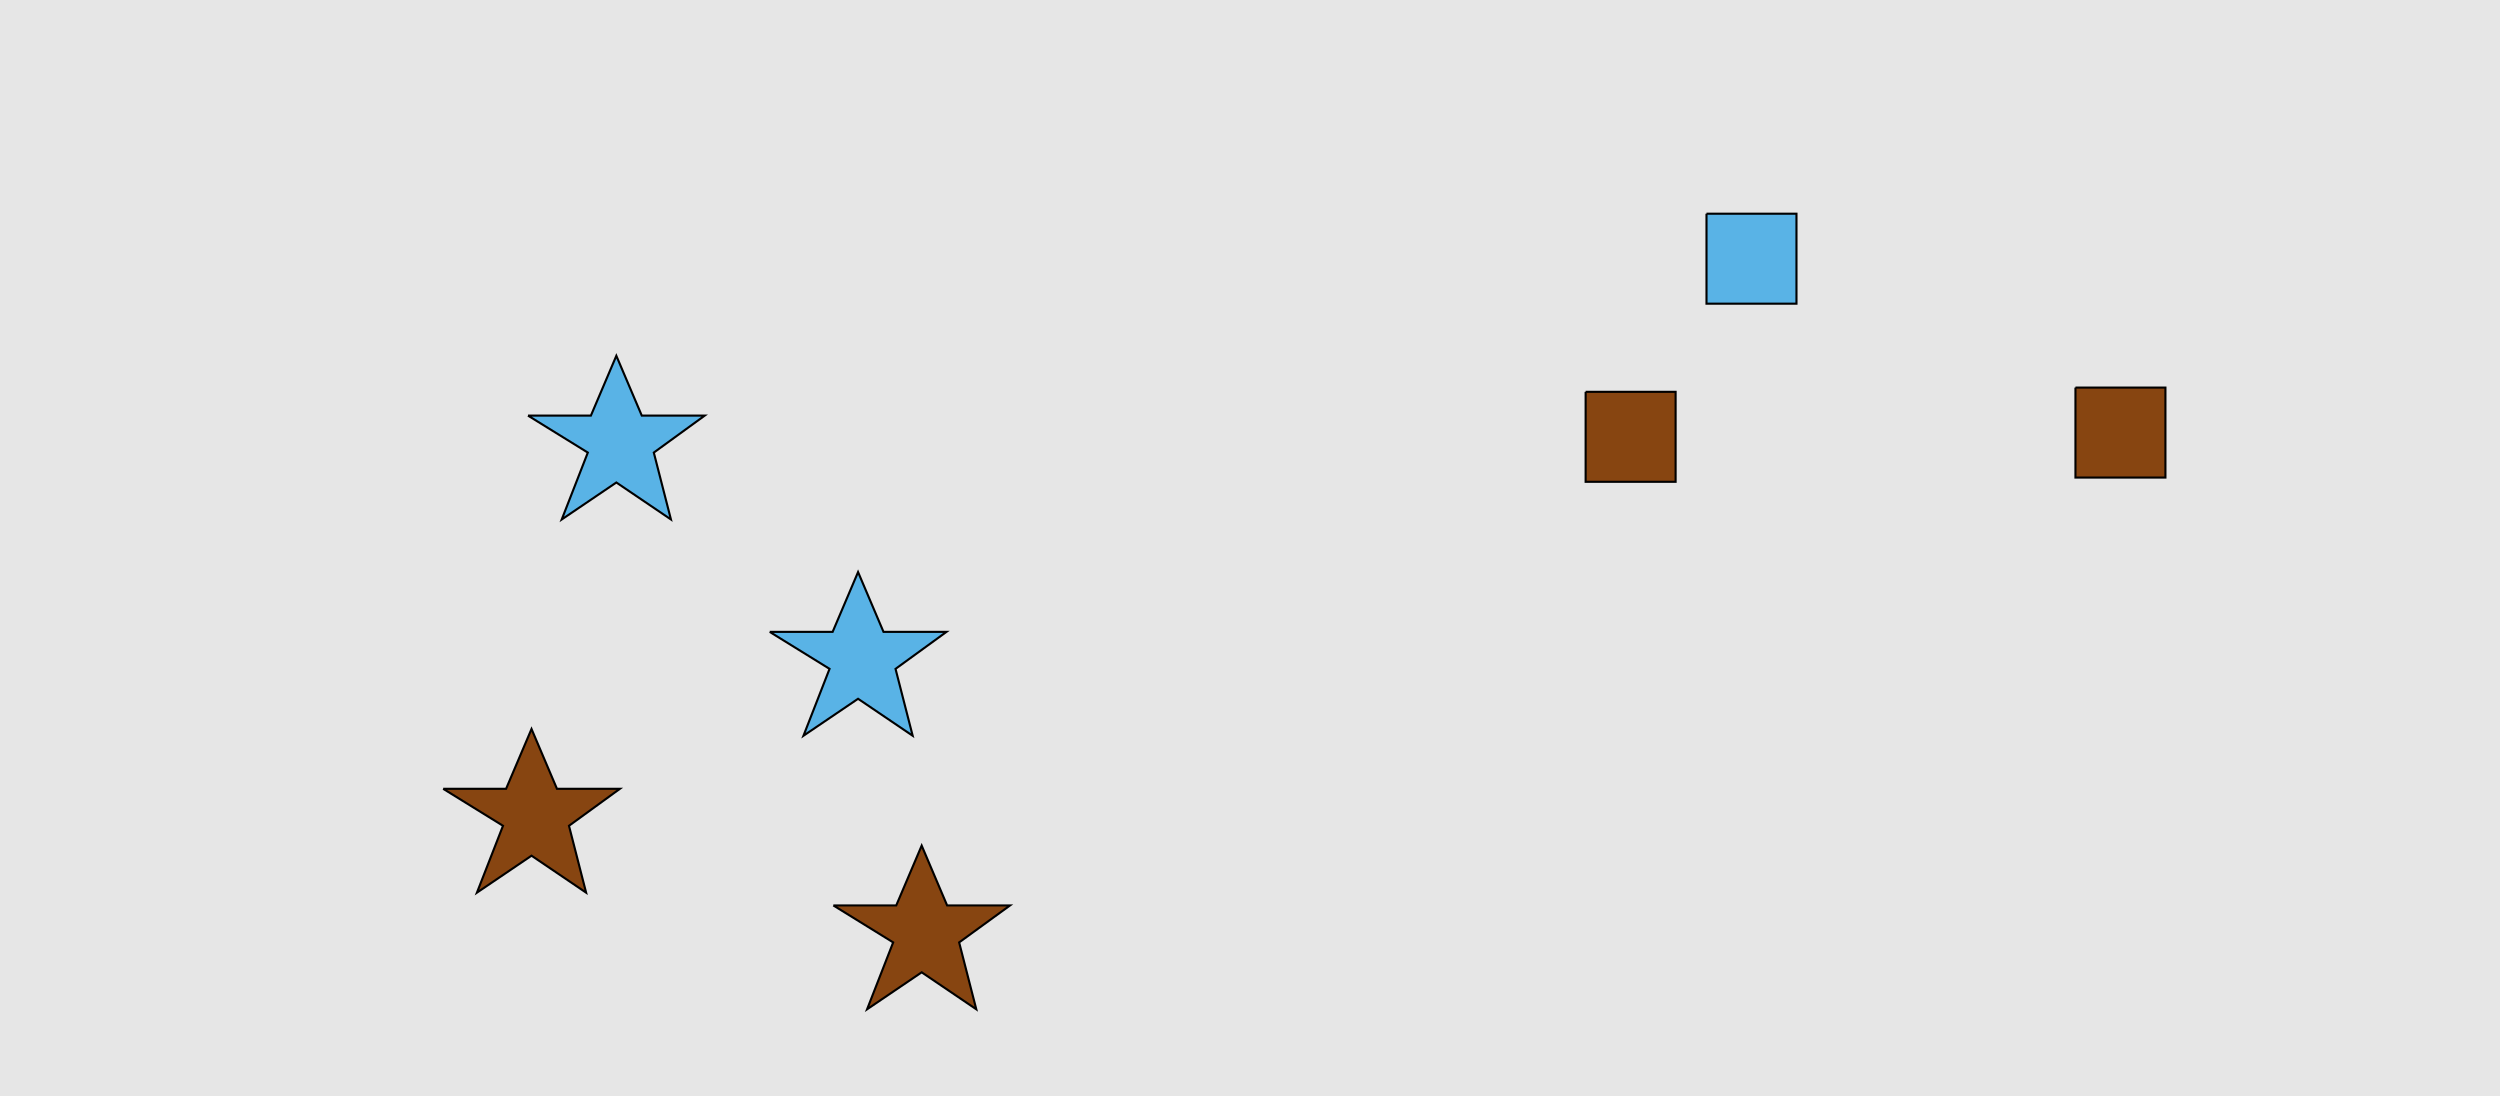 <?xml version="1.0" encoding="UTF-8"?>
<svg xmlns="http://www.w3.org/2000/svg" xmlns:xlink="http://www.w3.org/1999/xlink" width="1179pt" height="517pt" viewBox="0 0 1179 517" version="1.1">
<g id="surface221">
<rect x="0" y="0" width="1179" height="517" style="fill:rgb(90%,90%,90%);fill-opacity:1;stroke:none;"/>
<path style="fill-rule:nonzero;fill:rgb(35%,70%,90%);fill-opacity:1;stroke-width:1;stroke-linecap:butt;stroke-linejoin:miter;stroke:rgb(0%,0%,0%);stroke-opacity:1;stroke-miterlimit:10;" d="M 363 298 L 392.664 298 L 404.664 269.785 L 416.664 298 L 446.332 298 L 422.332 315.438 L 430.418 346.98 L 404.664 329.543 L 378.914 346.98 L 391.215 315.438 L 363 298 "/>
<path style="fill-rule:nonzero;fill:rgb(35%,70%,90%);fill-opacity:1;stroke-width:1;stroke-linecap:butt;stroke-linejoin:miter;stroke:rgb(0%,0%,0%);stroke-opacity:1;stroke-miterlimit:10;" d="M 249 196 L 278.664 196 L 290.664 167.785 L 302.664 196 L 332.332 196 L 308.332 213.438 L 316.418 244.98 L 290.664 227.543 L 264.914 244.98 L 277.215 213.438 L 249 196 "/>
<path style="fill-rule:nonzero;fill:rgb(53%,27%,7%);fill-opacity:1;stroke-width:1;stroke-linecap:butt;stroke-linejoin:miter;stroke:rgb(0%,0%,0%);stroke-opacity:1;stroke-miterlimit:10;" d="M 209 372 L 238.664 372 L 250.664 343.785 L 262.664 372 L 292.332 372 L 268.332 389.438 L 276.418 420.98 L 250.664 403.543 L 224.914 420.98 L 237.215 389.438 L 209 372 "/>
<path style="fill-rule:nonzero;fill:rgb(53%,27%,7%);fill-opacity:1;stroke-width:1;stroke-linecap:butt;stroke-linejoin:miter;stroke:rgb(0%,0%,0%);stroke-opacity:1;stroke-miterlimit:10;" d="M 393 427 L 422.664 427 L 434.664 398.785 L 446.664 427 L 476.332 427 L 452.332 444.438 L 460.418 475.98 L 434.664 458.543 L 408.914 475.98 L 421.215 444.438 L 393 427 "/>
<path style="fill-rule:nonzero;fill:rgb(53%,27%,7%);fill-opacity:1;stroke-width:1;stroke-linecap:butt;stroke-linejoin:miter;stroke:rgb(0%,0%,0%);stroke-opacity:1;stroke-miterlimit:10;" d="M 747.785 184.785 L 747.785 227.215 L 790.215 227.215 L 790.215 184.785 L 747.785 184.785 "/>
<path style="fill-rule:nonzero;fill:rgb(53%,27%,7%);fill-opacity:1;stroke-width:1;stroke-linecap:butt;stroke-linejoin:miter;stroke:rgb(0%,0%,0%);stroke-opacity:1;stroke-miterlimit:10;" d="M 978.785 182.785 L 978.785 225.215 L 1021.215 225.215 L 1021.215 182.785 L 978.785 182.785 "/>
<path style="fill-rule:nonzero;fill:rgb(35%,70%,90%);fill-opacity:1;stroke-width:1;stroke-linecap:butt;stroke-linejoin:miter;stroke:rgb(0%,0%,0%);stroke-opacity:1;stroke-miterlimit:10;" d="M 804.785 100.785 L 804.785 143.215 L 847.215 143.215 L 847.215 100.785 L 804.785 100.785 "/>
</g>
</svg>
